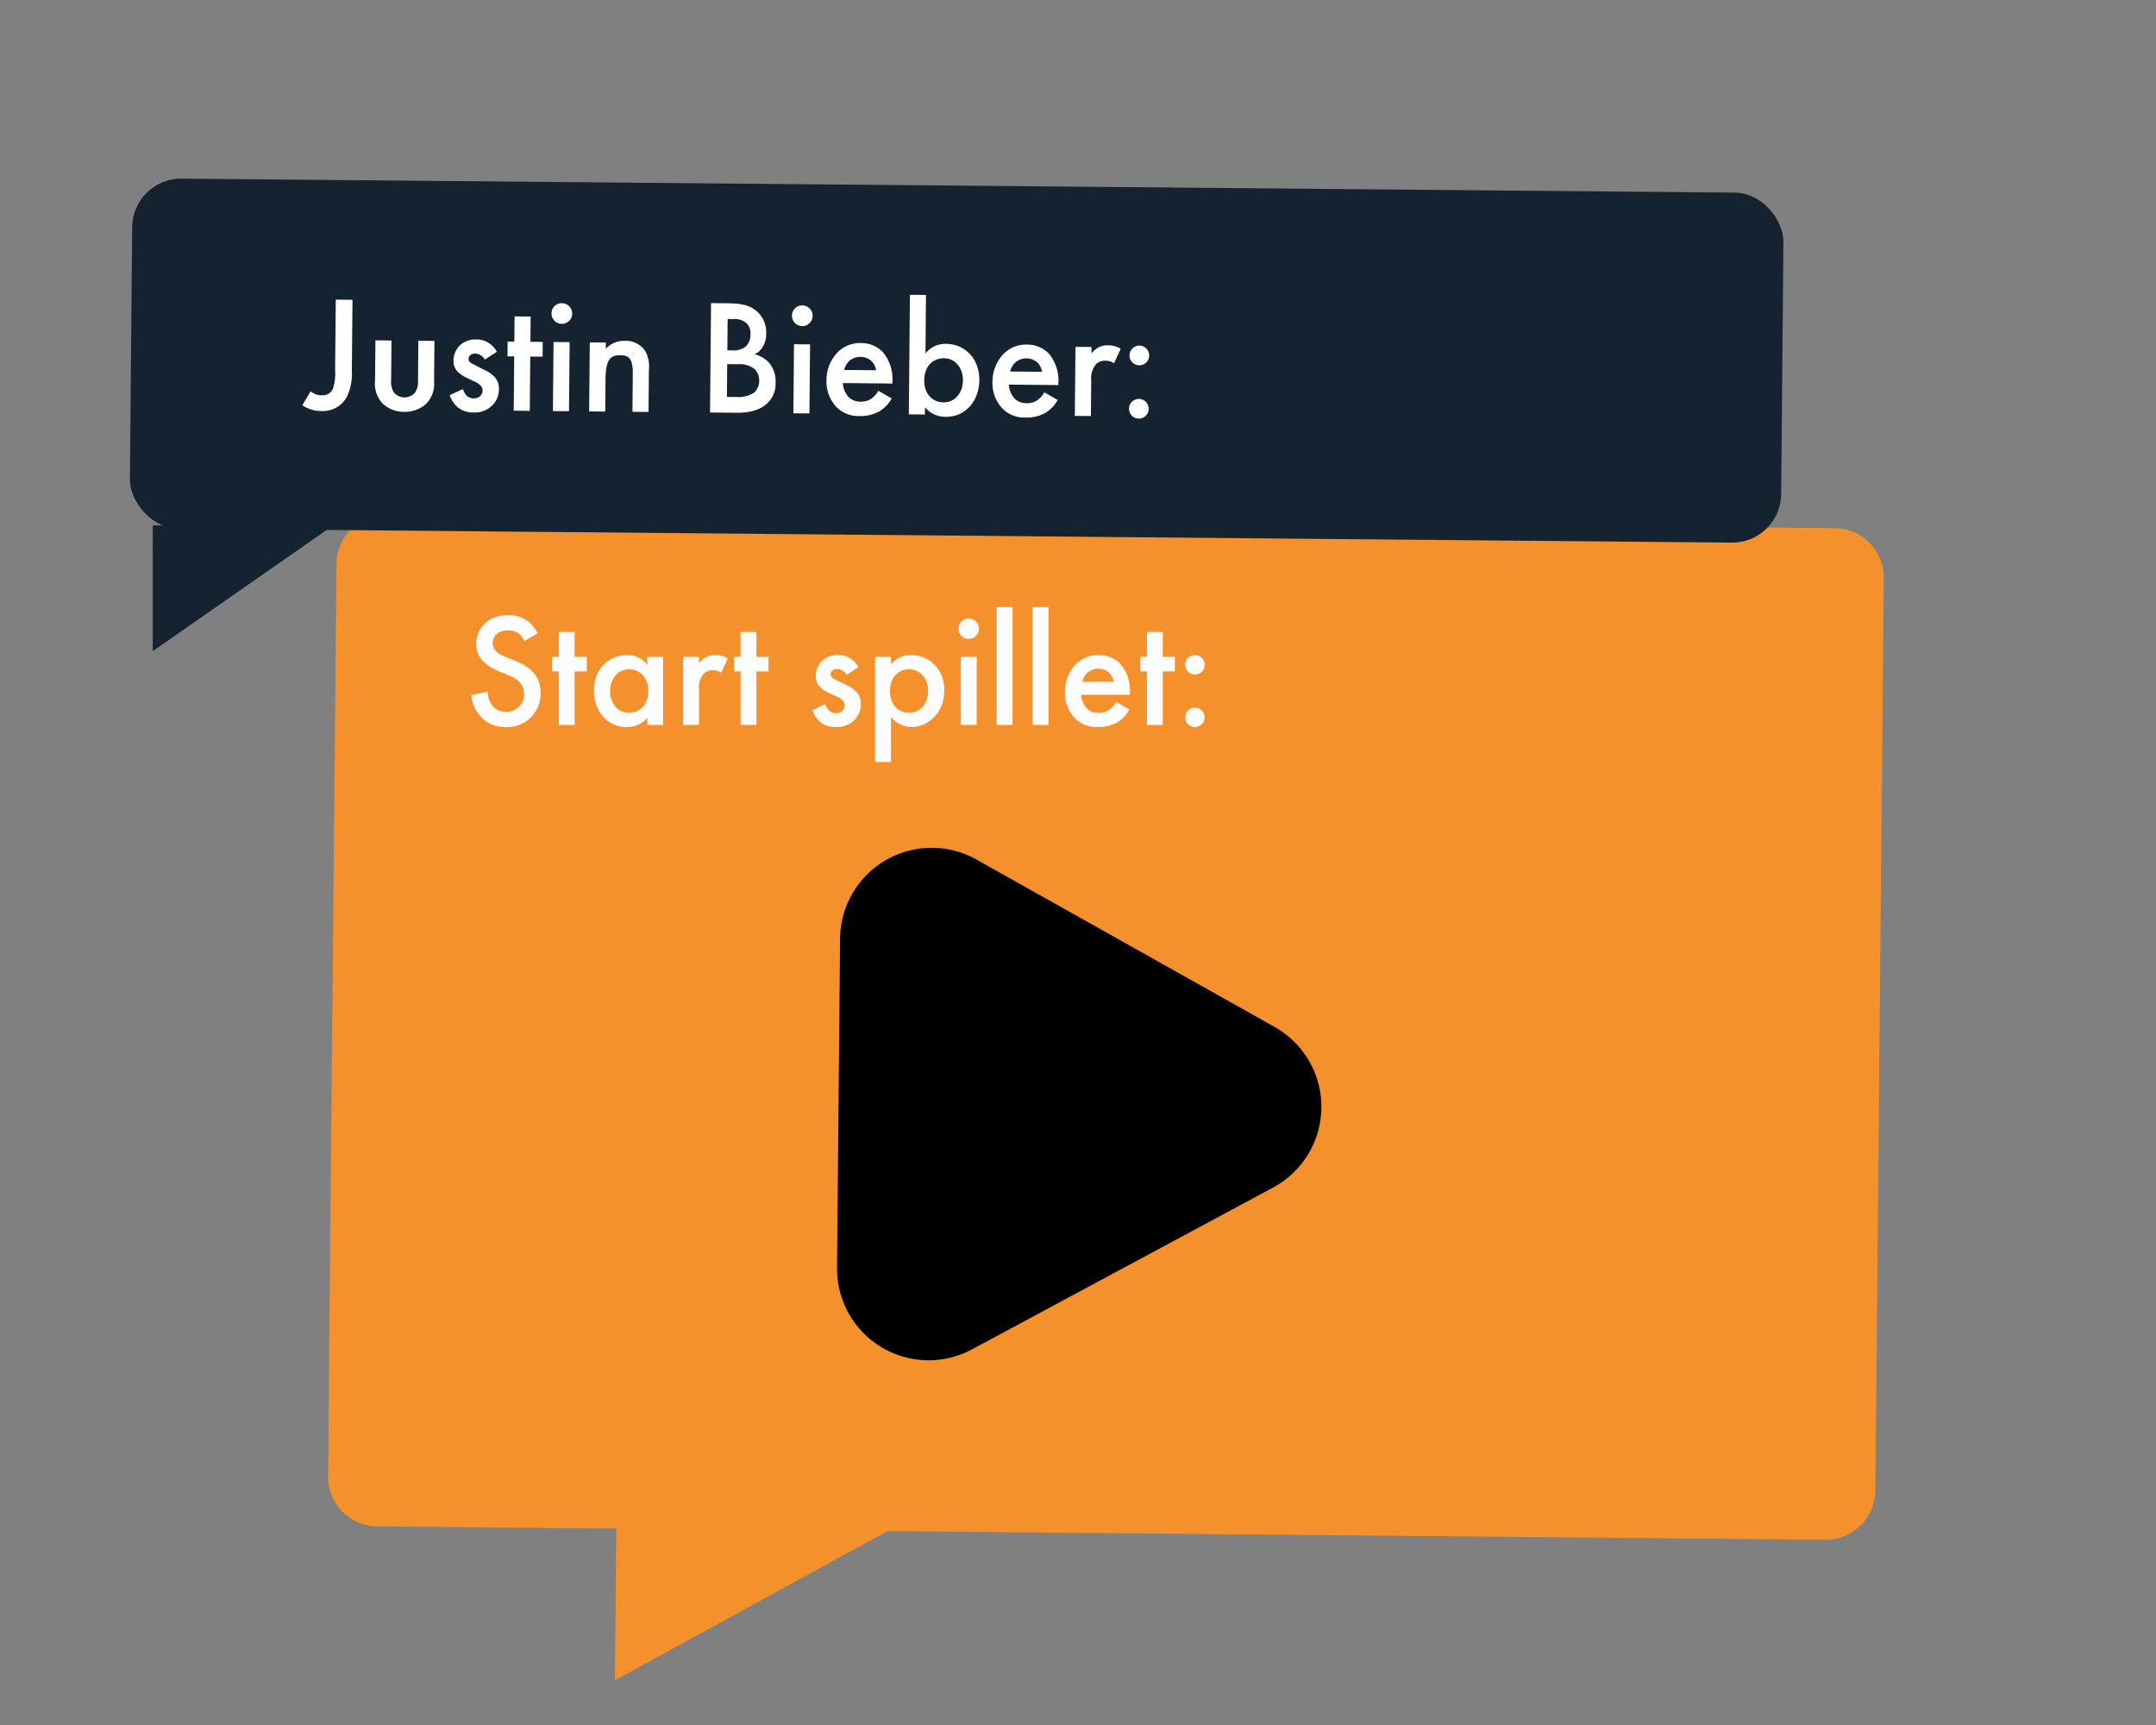 <svg id="Levelcomplete" xmlns="http://www.w3.org/2000/svg" xmlns:xlink="http://www.w3.org/1999/xlink" width="400" height="320" viewBox="0 0 400 320"><rect x="0" y="0" width="400" height="320" fill="#808080" stroke="none"/><defs><style>.cls-1{fill:#e9eced;}.cls-2{clip-path:url(#clip-path);}.cls-3{fill:#e5e5e5;}.cls-4{fill:#f4912d;}.cls-5{fill:#152230;}.cls-6{fill:#fff;}.cls-7{fill:#fcfcfc;}</style><clipPath id="clip-path"><rect class="cls-1" x="-1255.437" y="-1293.422" width="1920" height="1080"/></clipPath></defs><title>Startknap</title><rect class="cls-1" x="-1255.437" y="-1293.422" width="1920" height="1080"/><g class="cls-2"><rect class="cls-3" x="-1232.494" y="-625.585" width="2099.948" height="727.832" transform="translate(76.253 -75.066) rotate(-19.308)"/></g><path class="cls-4" d="M340.385,97.979,71.716,95.492a9.2,9.2,0,0,0-9.285,9.114l-1.567,169.26a9.2,9.2,0,0,0,9.114,9.285l44.36.411-.261,28.149,50.599-27.683,173.97,1.61a9.2,9.2,0,0,0,9.285-9.114l1.567-169.26A9.2,9.2,0,0,0,340.385,97.979Z"/><path d="M236.202,220.293l-55.867,30.022a16.994,16.994,0,0,1-25.038-15.127l.565-61.073a16.994,16.994,0,0,1,25.313-14.661l55.302,31.051A16.994,16.994,0,0,1,236.202,220.293Z"/><rect class="cls-5" x="24.288" y="34.48" width="306.354" height="64.923" rx="9.069" transform="matrix(1, 0.009, -0.009, 1, 0.627, -1.64)"/><polyline class="cls-5" points="28.342 120.794 28.342 97.463 61.817 97.463"/><path class="cls-6" d="M65.398,55.615l-.121,13.144a10.244,10.244,0,0,1-.804,4.618A5.064,5.064,0,0,1,59.67,76.252a6.42,6.42,0,0,1-3.581-1.067l1.546-2.602a3.111,3.111,0,0,0,2.123.749,2.018,2.018,0,0,0,2.051-1.35,9.04,9.04,0,0,0,.365-3.252l.121-13.145Z"/><path class="cls-6" d="M72.634,63.167,72.566,70.5a3.682,3.682,0,0,0,.526,2.316,2.589,2.589,0,0,0,3.894.037,3.692,3.692,0,0,0,.569-2.308l.067-7.333,2.981.027-.068,7.425a5.365,5.365,0,0,1-1.407,4.187,5.848,5.848,0,0,1-4.183,1.543,5.634,5.634,0,0,1-4.032-1.619,5.356,5.356,0,0,1-1.33-4.212l.068-7.425Z"/><path class="cls-6" d="M89.947,66.705a2.141,2.141,0,0,0-1.815-1.112,1.265,1.265,0,0,0-.916.326.969.969,0,0,0-.28.667.822.822,0,0,0,.419.734c.182.123.364.186.999.526l1.515.774a6.133,6.133,0,0,1,1.784,1.203,3.16,3.16,0,0,1,.921,2.382,4.254,4.254,0,0,1-1.152,2.911,4.577,4.577,0,0,1-3.603,1.397,4.405,4.405,0,0,1-2.761-.848,4.991,4.991,0,0,1-1.622-2.357l2.445-1.134a3.384,3.384,0,0,0,.688,1.224,1.831,1.831,0,0,0,1.304.499,1.796,1.796,0,0,0,1.221-.415,1.512,1.512,0,0,0,.436-1,1.384,1.384,0,0,0-.387-.977,3.942,3.942,0,0,0-1.272-.804l-1.091-.527a6.329,6.329,0,0,1-1.754-1.111,2.795,2.795,0,0,1-.892-2.169,3.999,3.999,0,0,1,1.09-2.728A4.129,4.129,0,0,1,88.37,62.978a3.995,3.995,0,0,1,2.366.691,4.385,4.385,0,0,1,1.446,1.596Z"/><path class="cls-6" d="M98.383,66.144l-.093,10.07-2.981-.027.093-10.07-1.247-.012.025-2.739,1.247.012.044-4.684,2.981.027-.044,4.685,2.282.021-.025,2.739Z"/><path class="cls-6" d="M104.258,56.248a1.917,1.917,0,1,1-1.934,1.9A1.873,1.873,0,0,1,104.258,56.248Zm1.423,7.225-.118,12.809-2.981-.027L102.7,63.445Z"/><path class="cls-6" d="M109.425,63.508l2.981.027-.011,1.188a4.414,4.414,0,0,1,3.483-1.489,4.284,4.284,0,0,1,3.756,1.769,5.723,5.723,0,0,1,.758,3.566l-.072,7.85-2.981-.027.065-7.119c.03-3.256-1.185-3.357-2.312-3.368-1.339-.013-2.71.157-2.748,4.296l-.057,6.145-2.982-.027Z"/><path class="cls-6" d="M134.993,56.26c2.617.024,4.257.374,5.584,1.634a5.202,5.202,0,0,1,1.575,4.031,4.41,4.41,0,0,1-.631,2.397,3.348,3.348,0,0,1-1.534,1.385,5.584,5.584,0,0,1,2.603,1.485,5.284,5.284,0,0,1,1.304,3.815,4.953,4.953,0,0,1-1.372,3.639c-1.628,1.688-4.156,1.939-5.708,1.925l-5.082-.047.188-20.293Zm-.13,17.373,1.887.018a5.351,5.351,0,0,0,3.08-.763,2.907,2.907,0,0,0,1.024-2.242,3.04,3.04,0,0,0-.801-2.138,4.455,4.455,0,0,0-3.188-.942l-1.947-.018Zm.08-8.641.943.008a3.562,3.562,0,0,0,2.532-.768,3.078,3.078,0,0,0,.812-2.305,2.503,2.503,0,0,0-.712-1.953,3.325,3.325,0,0,0-2.457-.783l-1.065-.01Z"/><path class="cls-6" d="M148.868,56.662a1.917,1.917,0,1,1-1.935,1.898A1.872,1.872,0,0,1,148.868,56.662Zm1.424,7.224-.118,12.81-2.981-.027.118-12.81Z"/><path class="cls-6" d="M165.445,73.916a6.718,6.718,0,0,1-2.184,2.322,7.04,7.04,0,0,1-3.781.939,5.676,5.676,0,0,1-4.305-1.683,6.875,6.875,0,0,1-1.842-4.916,7.507,7.507,0,0,1,2.088-5.244,5.838,5.838,0,0,1,4.307-1.695A5.523,5.523,0,0,1,163.82,65.35a7.693,7.693,0,0,1,1.744,5.434l-.003.365-9.188-.086a4.229,4.229,0,0,0,1.07,2.597,3.051,3.051,0,0,0,2.275.843,3.144,3.144,0,0,0,2.045-.62,4.657,4.657,0,0,0,1.199-1.389Zm-2.904-5.23a3.089,3.089,0,0,0-.896-1.742,3.105,3.105,0,0,0-4.107.053,3.351,3.351,0,0,0-.929,1.635Z"/><path class="cls-6" d="M171.701,65.576a4.671,4.671,0,0,1,3.821-1.791c3.376.031,6.212,2.613,6.174,6.781-.033,3.529-2.315,6.795-6.27,6.758a4.916,4.916,0,0,1-3.817-1.77l-.013,1.339-2.982-.028.205-22.18,2.982.028Zm-.229,4.987c-.025,2.678,1.697,4.064,3.584,4.081,2.16.02,3.575-1.824,3.596-4.045.021-2.282-1.36-4.12-3.52-4.141C173.245,66.441,171.498,67.764,171.473,70.564Z"/><path class="cls-6" d="M196.241,74.201a6.718,6.718,0,0,1-2.184,2.322,7.04,7.04,0,0,1-3.781.939,5.676,5.676,0,0,1-4.305-1.683,6.875,6.875,0,0,1-1.842-4.916,7.508,7.508,0,0,1,2.088-5.244,5.838,5.838,0,0,1,4.307-1.695,5.524,5.524,0,0,1,4.092,1.711,7.693,7.693,0,0,1,1.744,5.434l-.003.365-9.188-.086a4.229,4.229,0,0,0,1.07,2.597,3.05,3.05,0,0,0,2.275.843,3.145,3.145,0,0,0,2.045-.62,4.656,4.656,0,0,0,1.199-1.389Zm-2.904-5.231a3.089,3.089,0,0,0-.896-1.742,3.105,3.105,0,0,0-4.107.053,3.351,3.351,0,0,0-.929,1.635Z"/><path class="cls-6" d="M199.53,64.342l2.98.027L202.5,65.525a5.148,5.148,0,0,1,1.258-1.053,3.44,3.44,0,0,1,1.83-.408,4.414,4.414,0,0,1,2.337.629l-1.242,2.697a2.701,2.701,0,0,0-1.518-.471,2.322,2.322,0,0,0-1.862.683,4.126,4.126,0,0,0-.849,2.944l-.061,6.632-2.98-.028Z"/><path class="cls-6" d="M211.309,74.006a1.825,1.825,0,1,1-1.844,1.809A1.83,1.83,0,0,1,211.309,74.006Zm.092-9.889a1.826,1.826,0,1,1-1.844,1.809A1.83,1.83,0,0,1,211.4,64.117Z"/><path class="cls-7" d="M97.291,118.912a3.154,3.154,0,0,0-.899-1.26,3.188,3.188,0,0,0-2.16-.721c-1.859,0-2.819,1.109-2.819,2.4,0,.6.21,1.649,2.159,2.43l2.011.81c3.69,1.5,4.709,3.601,4.709,5.88a6.165,6.165,0,0,1-6.449,6.42,5.854,5.854,0,0,1-4.71-2.01,6.478,6.478,0,0,1-1.68-3.9l3.029-.66a4.329,4.329,0,0,0,.84,2.551,3.158,3.158,0,0,0,2.61,1.199,3.214,3.214,0,0,0,3.3-3.359c0-2.04-1.56-2.88-2.88-3.42l-1.92-.811c-1.649-.689-4.08-2.069-4.08-5.069,0-2.7,2.1-5.28,5.85-5.28a5.901,5.901,0,0,1,4.02,1.351,6.807,6.807,0,0,1,1.529,2.01Z"/><path class="cls-7" d="M106.621,124.551v9.93h-2.939v-9.93h-1.23v-2.699h1.23v-4.62h2.939v4.62h2.25v2.699Z"/><path class="cls-7" d="M120.091,121.852H123.03v12.629h-2.939v-1.319a4.85,4.85,0,0,1-3.78,1.71c-3.899,0-6.119-3.24-6.119-6.72,0-4.11,2.819-6.63,6.149-6.63a4.606,4.606,0,0,1,3.75,1.8Zm-6.899,6.359c0,2.19,1.38,4.02,3.51,4.02,1.859,0,3.569-1.35,3.569-3.989,0-2.76-1.71-4.08-3.569-4.08C114.571,124.161,113.191,125.961,113.191,128.211Z"/><path class="cls-7" d="M126.752,121.852h2.939v1.14a5.099,5.099,0,0,1,1.23-1.05,3.398,3.398,0,0,1,1.801-.42,4.363,4.363,0,0,1,2.31.6l-1.2,2.67a2.66,2.66,0,0,0-1.5-.449,2.292,2.292,0,0,0-1.83.689,4.072,4.072,0,0,0-.81,2.91v6.539H126.752Z"/><path class="cls-7" d="M140.341,124.551v9.93h-2.939v-9.93h-1.23v-2.699h1.23v-4.62h2.939v4.62h2.25v2.699Z"/><path class="cls-7" d="M157.08,125.182a2.114,2.114,0,0,0-1.8-1.08,1.248,1.248,0,0,0-.9.33.954.954,0,0,0-.27.66.807.807,0,0,0,.42.72c.18.12.359.18.989.51l1.5.75a6.072,6.072,0,0,1,1.77,1.17,3.119,3.119,0,0,1,.93,2.34,4.193,4.193,0,0,1-1.11,2.88,4.508,4.508,0,0,1-3.539,1.41,4.347,4.347,0,0,1-2.731-.811,4.926,4.926,0,0,1-1.62-2.309l2.4-1.14a3.325,3.325,0,0,0,.69,1.199,1.8,1.8,0,0,0,1.29.48,1.771,1.771,0,0,0,1.2-.42,1.489,1.489,0,0,0,.42-.99,1.365,1.365,0,0,0-.39-.96,3.893,3.893,0,0,0-1.26-.78l-1.08-.51a6.216,6.216,0,0,1-1.74-1.08,2.749,2.749,0,0,1-.899-2.129,3.943,3.943,0,0,1,1.05-2.7,4.065,4.065,0,0,1,3.09-1.2,3.95,3.95,0,0,1,2.34.66,4.329,4.329,0,0,1,1.439,1.56Z"/><path class="cls-7" d="M165.3,141.351H162.36v-19.499H165.3v1.38a4.751,4.751,0,0,1,3.75-1.71c3.33,0,6.149,2.55,6.149,6.57,0,4.26-3.12,6.779-6.119,6.779a5.017,5.017,0,0,1-3.78-1.859Zm-.18-13.109c0,2.64,1.71,3.989,3.569,3.989,2.13,0,3.51-1.829,3.51-4.02,0-2.25-1.38-4.05-3.51-4.05C166.83,124.161,165.12,125.481,165.12,128.241Z"/><path class="cls-7" d="M179.731,114.742a1.89,1.89,0,1,1-1.891,1.89A1.845,1.845,0,0,1,179.731,114.742Zm1.47,7.109v12.629h-2.939V121.852Z"/><path class="cls-7" d="M187.859,112.611v21.869H184.92V112.611Z"/><path class="cls-7" d="M194.519,112.611v21.869h-2.939V112.611Z"/><path class="cls-7" d="M209.548,131.602a6.642,6.642,0,0,1-2.13,2.31,6.958,6.958,0,0,1-3.721.96,5.6,5.6,0,0,1-4.26-1.62,6.783,6.783,0,0,1-1.859-4.829,7.402,7.402,0,0,1,2.01-5.19,5.753,5.753,0,0,1,4.23-1.71,5.437,5.437,0,0,1,4.05,1.65,7.583,7.583,0,0,1,1.77,5.34v.359h-9.06a4.165,4.165,0,0,0,1.08,2.55,2.999,2.999,0,0,0,2.249.81,3.102,3.102,0,0,0,2.011-.629,4.578,4.578,0,0,0,1.17-1.381Zm-2.91-5.131a3.053,3.053,0,0,0-.9-1.709,3.063,3.063,0,0,0-4.05.09,3.305,3.305,0,0,0-.899,1.619Z"/><path class="cls-7" d="M215.727,124.551v9.93h-2.939v-9.93h-1.23v-2.699h1.23v-4.62h2.939v4.62h2.25v2.699Z"/><path class="cls-7" d="M221.697,121.522a1.8,1.8,0,1,1-1.8,1.8A1.805,1.805,0,0,1,221.697,121.522Zm0,9.75a1.8,1.8,0,1,1-1.8,1.799A1.804,1.804,0,0,1,221.697,131.272Z"/></svg>
